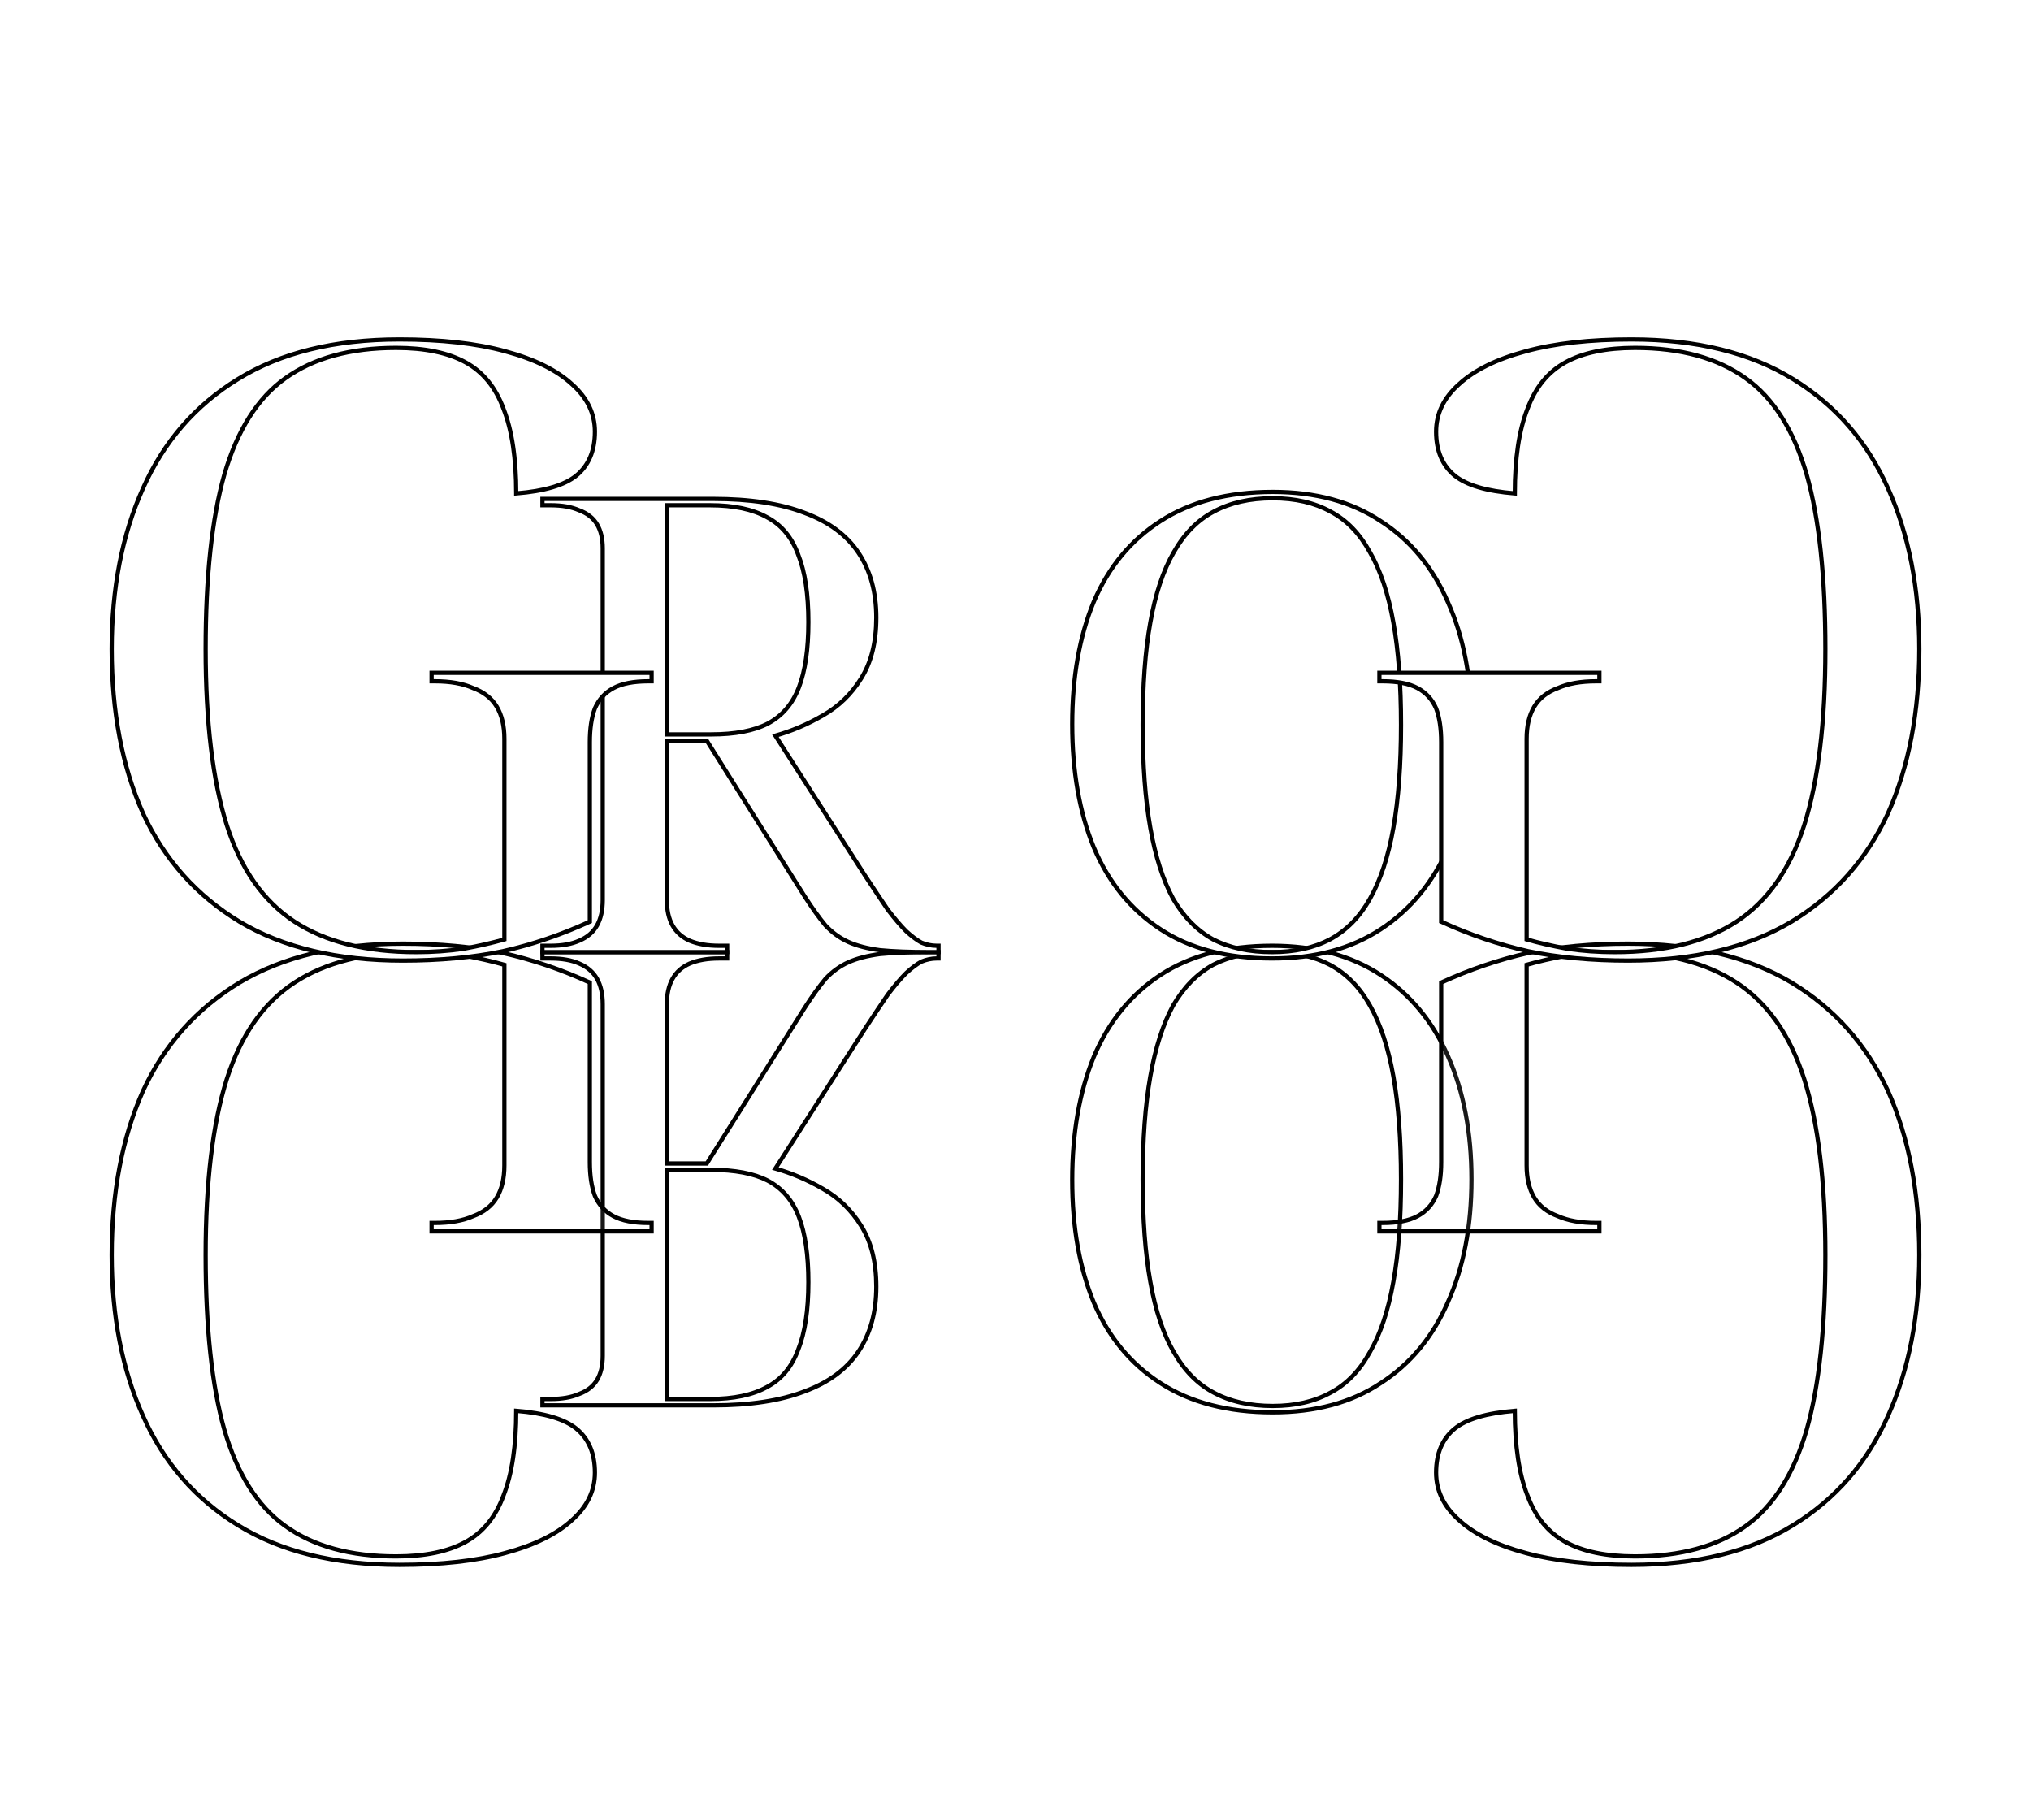 <svg width="192" height="172" viewBox="0 0 192 172" fill="none" xmlns="http://www.w3.org/2000/svg">
<g filter="url(#filter0_f_405_19)">
<g filter="url(#filter1_d_405_19)">
<path d="M51.28 86V86.6H52.06C53.14 86.6 54.04 86.76 54.76 87.08C55.52 87.4 56.08 87.88 56.44 88.52C56.8 89.16 56.98 89.96 56.98 90.92V124.16C56.98 125.08 56.8 125.84 56.44 126.44C56.08 127.04 55.52 127.48 54.76 127.76C54.04 128.08 53.14 128.24 52.06 128.24H51.28V128.84H67.42C70.9 128.84 73.78 128.4 76.06 127.52C78.34 126.68 80.04 125.42 81.16 123.74C82.28 122.06 82.84 120.02 82.84 117.62C82.84 115.3 82.36 113.38 81.4 111.86C80.48 110.38 79.28 109.22 77.8 108.38C76.36 107.54 74.86 106.9 73.3 106.46L81.76 93.26C82.6 91.98 83.32 90.9 83.92 90.02C84.56 89.18 85.14 88.5 85.66 87.98C86.18 87.5 86.66 87.14 87.1 86.9C87.58 86.7 88.06 86.6 88.54 86.6H88.72V86H87.88C86 86 84.44 86.06 83.2 86.18C82 86.34 81 86.6 80.2 86.96C79.4 87.32 78.68 87.84 78.04 88.52C77.44 89.24 76.78 90.16 76.06 91.28L66.82 105.98H63.04V90.92C63.04 89.96 63.22 89.16 63.58 88.52C63.94 87.88 64.48 87.4 65.2 87.08C65.96 86.76 66.88 86.6 67.96 86.6H68.74V86H51.28ZM67.24 106.58C69.48 106.58 71.26 106.92 72.58 107.6C73.94 108.32 74.92 109.46 75.52 111.02C76.12 112.58 76.42 114.64 76.42 117.2C76.42 119.84 76.1 121.96 75.46 123.56C74.86 125.2 73.88 126.38 72.52 127.1C71.16 127.86 69.36 128.24 67.12 128.24H63.04V106.58H67.24ZM120.263 85.4C116.023 85.4 112.503 86.32 109.703 88.16C106.903 90 104.803 92.58 103.403 95.9C102.043 99.22 101.363 103.1 101.363 107.54C101.363 111.98 102.043 115.84 103.403 119.12C104.803 122.4 106.903 124.94 109.703 126.74C112.543 128.58 116.083 129.5 120.323 129.5C124.363 129.5 127.763 128.58 130.523 126.74C133.323 124.94 135.443 122.38 136.883 119.06C138.363 115.78 139.103 111.92 139.103 107.48C139.103 103.04 138.363 99.16 136.883 95.84C135.443 92.56 133.323 90 130.523 88.16C127.723 86.32 124.303 85.4 120.263 85.4ZM120.263 86C122.383 86 124.203 86.4 125.723 87.2C127.283 88.04 128.543 89.32 129.503 91.04C130.503 92.8 131.243 95.04 131.723 97.76C132.203 100.48 132.443 103.72 132.443 107.48C132.443 111.24 132.203 114.46 131.723 117.14C131.243 119.86 130.503 122.08 129.503 123.8C128.543 125.56 127.303 126.84 125.783 127.64C124.263 128.48 122.443 128.9 120.323 128.9C118.163 128.9 116.303 128.48 114.743 127.64C113.223 126.84 111.963 125.56 110.963 123.8C109.963 122.08 109.223 119.86 108.743 117.14C108.263 114.46 108.023 111.24 108.023 107.48C108.023 103.72 108.263 100.48 108.743 97.76C109.223 95.04 109.943 92.8 110.903 91.04C111.903 89.32 113.163 88.04 114.683 87.2C116.243 86.4 118.103 86 120.263 86Z" fill="white" fill-opacity="0.1" shape-rendering="crispEdges"/>
<path d="M51.28 86H51.08V85.8H51.28V86ZM51.28 86.6V86.8H51.08V86.6H51.28ZM54.76 87.08L54.682 87.264L54.679 87.263L54.76 87.08ZM56.44 88.52L56.614 88.422L56.614 88.422L56.44 88.52ZM56.44 126.44L56.611 126.543L56.611 126.543L56.44 126.44ZM54.76 127.76L54.679 127.577L54.691 127.572L54.76 127.76ZM51.28 128.24H51.08V128.04H51.28V128.24ZM51.28 128.84V129.04H51.08V128.84H51.28ZM76.06 127.52L75.988 127.333L75.991 127.332L76.06 127.52ZM81.16 123.74L80.994 123.629L81.16 123.74ZM81.4 111.86L81.231 111.967L81.23 111.966L81.4 111.86ZM77.8 108.38L77.701 108.554L77.699 108.553L77.8 108.38ZM73.3 106.46L73.246 106.652L72.986 106.579L73.132 106.352L73.3 106.46ZM81.76 93.26L81.592 93.152L81.593 93.15L81.76 93.26ZM83.92 90.02L83.754 89.907L83.761 89.899L83.92 90.02ZM85.66 87.98L85.519 87.838L85.524 87.833L85.66 87.98ZM87.1 86.9L87.004 86.724L87.013 86.719L87.023 86.715L87.1 86.9ZM88.72 86.6H88.92V86.8H88.72V86.6ZM88.72 86V85.8H88.92V86H88.72ZM83.2 86.18L83.174 85.982L83.181 85.981L83.2 86.18ZM80.2 86.96L80.282 87.142L80.282 87.142L80.2 86.96ZM78.04 88.52L77.886 88.392L77.894 88.383L78.04 88.52ZM76.06 91.28L75.891 91.174L75.892 91.172L76.06 91.28ZM66.82 105.98L66.989 106.086L66.93 106.18H66.82V105.98ZM63.04 105.98V106.18H62.84V105.98H63.04ZM63.58 88.52L63.754 88.618L63.754 88.618L63.58 88.52ZM65.2 87.08L65.119 86.897L65.122 86.896L65.2 87.08ZM68.74 86.6H68.94V86.8H68.74V86.6ZM68.74 86V85.8H68.94V86H68.74ZM72.58 107.6L72.672 107.422L72.674 107.423L72.58 107.6ZM75.52 111.02L75.707 110.948L75.707 110.948L75.52 111.02ZM75.46 123.56L75.272 123.491L75.274 123.486L75.46 123.56ZM72.52 127.1L72.422 126.925L72.426 126.923L72.52 127.1ZM63.04 128.24V128.44H62.84V128.24H63.04ZM63.04 106.58H62.84V106.38H63.04V106.58ZM51.48 86V86.6H51.08V86H51.48ZM51.28 86.4H52.06V86.8H51.28V86.4ZM52.06 86.4C53.158 86.4 54.088 86.562 54.841 86.897L54.679 87.263C53.992 86.957 53.122 86.8 52.06 86.8V86.4ZM54.838 86.896C55.633 87.231 56.23 87.739 56.614 88.422L56.266 88.618C55.93 88.022 55.407 87.569 54.682 87.264L54.838 86.896ZM56.614 88.422C56.996 89.1 57.18 89.936 57.18 90.92H56.78C56.78 89.984 56.604 89.22 56.266 88.618L56.614 88.422ZM57.18 90.92V124.16H56.78V90.92H57.18ZM57.18 124.16C57.18 125.105 56.995 125.903 56.611 126.543L56.269 126.337C56.605 125.777 56.78 125.055 56.78 124.16H57.18ZM56.611 126.543C56.224 127.188 55.625 127.655 54.829 127.948L54.691 127.572C55.415 127.305 55.936 126.892 56.269 126.337L56.611 126.543ZM54.841 127.943C54.088 128.278 53.158 128.44 52.06 128.44V128.04C53.122 128.04 53.992 127.882 54.679 127.577L54.841 127.943ZM52.06 128.44H51.28V128.04H52.06V128.44ZM51.48 128.24V128.84H51.08V128.24H51.48ZM51.28 128.64H67.42V129.04H51.28V128.64ZM67.42 128.64C70.885 128.64 73.739 128.202 75.988 127.333L76.132 127.707C73.822 128.598 70.915 129.04 67.42 129.04V128.64ZM75.991 127.332C78.239 126.504 79.901 125.267 80.994 123.629L81.326 123.851C80.178 125.573 78.441 126.856 76.129 127.708L75.991 127.332ZM80.994 123.629C82.088 121.988 82.64 119.988 82.64 117.62H83.04C83.04 120.052 82.472 122.132 81.326 123.851L80.994 123.629ZM82.64 117.62C82.64 115.327 82.166 113.447 81.231 111.967L81.569 111.753C82.554 113.313 83.04 115.273 83.04 117.62H82.64ZM81.23 111.966C80.327 110.513 79.151 109.377 77.701 108.554L77.899 108.206C79.409 109.063 80.633 110.247 81.57 111.754L81.23 111.966ZM77.699 108.553C76.273 107.721 74.789 107.088 73.246 106.652L73.354 106.268C74.931 106.712 76.447 107.359 77.901 108.207L77.699 108.553ZM73.132 106.352L81.592 93.152L81.928 93.368L73.468 106.568L73.132 106.352ZM81.593 93.15C82.433 91.87 83.154 90.789 83.755 89.907L84.085 90.133C83.486 91.011 82.767 92.09 81.927 93.37L81.593 93.15ZM83.761 89.899C84.404 89.055 84.99 88.367 85.519 87.839L85.801 88.121C85.29 88.633 84.716 89.305 84.079 90.141L83.761 89.899ZM85.524 87.833C86.052 87.346 86.545 86.975 87.004 86.724L87.196 87.076C86.775 87.305 86.308 87.654 85.796 88.127L85.524 87.833ZM87.023 86.715C87.525 86.506 88.031 86.4 88.54 86.4V86.8C88.088 86.8 87.635 86.894 87.177 87.085L87.023 86.715ZM88.54 86.4H88.72V86.8H88.54V86.4ZM88.52 86.6V86H88.92V86.6H88.52ZM88.72 86.2H87.88V85.8H88.72V86.2ZM87.88 86.2C86.004 86.2 84.451 86.26 83.219 86.379L83.181 85.981C84.43 85.86 85.996 85.8 87.88 85.8V86.2ZM83.226 86.378C82.039 86.537 81.059 86.793 80.282 87.142L80.118 86.778C80.941 86.407 81.961 86.143 83.174 85.982L83.226 86.378ZM80.282 87.142C79.507 87.491 78.809 87.995 78.186 88.657L77.894 88.383C78.551 87.685 79.293 87.149 80.118 86.778L80.282 87.142ZM78.194 88.648C77.601 89.36 76.945 90.272 76.228 91.388L75.892 91.172C76.615 90.047 77.279 89.12 77.886 88.392L78.194 88.648ZM76.229 91.386L66.989 106.086L66.651 105.874L75.891 91.174L76.229 91.386ZM66.82 106.18H63.04V105.78H66.82V106.18ZM62.84 105.98V90.92H63.24V105.98H62.84ZM62.84 90.92C62.84 89.936 63.024 89.1 63.406 88.422L63.754 88.618C63.416 89.22 63.24 89.984 63.24 90.92H62.84ZM63.406 88.422C63.788 87.742 64.362 87.233 65.119 86.897L65.281 87.263C64.597 87.567 64.092 88.018 63.754 88.618L63.406 88.422ZM65.122 86.896C65.913 86.563 66.861 86.4 67.96 86.4V86.8C66.899 86.8 66.007 86.957 65.278 87.264L65.122 86.896ZM67.96 86.4H68.74V86.8H67.96V86.4ZM68.54 86.6V86H68.94V86.6H68.54ZM68.74 86.2H51.28V85.8H68.74V86.2ZM67.24 106.38C69.497 106.38 71.312 106.722 72.672 107.422L72.488 107.778C71.207 107.118 69.463 106.78 67.24 106.78V106.38ZM72.674 107.423C74.08 108.168 75.091 109.347 75.707 110.948L75.333 111.092C74.749 109.573 73.8 108.472 72.486 107.777L72.674 107.423ZM75.707 110.948C76.319 112.54 76.62 114.627 76.62 117.2H76.22C76.22 114.653 75.921 112.62 75.333 111.092L75.707 110.948ZM76.62 117.2C76.62 119.853 76.299 122.002 75.646 123.634L75.274 123.486C75.901 121.918 76.22 119.827 76.22 117.2H76.62ZM75.648 123.629C75.033 125.308 74.023 126.53 72.614 127.277L72.426 126.923C73.737 126.23 74.687 125.092 75.272 123.491L75.648 123.629ZM72.618 127.275C71.218 128.057 69.38 128.44 67.12 128.44V128.04C69.34 128.04 71.103 127.663 72.422 126.925L72.618 127.275ZM67.12 128.44H63.04V128.04H67.12V128.44ZM62.84 128.24V106.58H63.24V128.24H62.84ZM63.04 106.38H67.24V106.78H63.04V106.38ZM109.703 88.16L109.813 88.327L109.813 88.327L109.703 88.16ZM103.403 95.9L103.218 95.824L103.219 95.822L103.403 95.9ZM103.403 119.12L103.219 119.199L103.218 119.197L103.403 119.12ZM109.703 126.74L109.811 126.572L109.812 126.572L109.703 126.74ZM130.523 126.74L130.412 126.574L130.415 126.572L130.523 126.74ZM136.883 119.06L136.7 118.98L136.701 118.978L136.883 119.06ZM136.883 95.84L136.7 95.921L136.7 95.92L136.883 95.84ZM130.523 88.16L130.633 87.993L130.633 87.993L130.523 88.16ZM125.723 87.2L125.816 87.023L125.818 87.024L125.723 87.2ZM129.503 91.04L129.329 91.139L129.328 91.138L129.503 91.04ZM131.723 97.76L131.92 97.725L131.92 97.725L131.723 97.76ZM131.723 117.14L131.526 117.105L131.526 117.105L131.723 117.14ZM129.503 123.8L129.327 123.704L129.33 123.699L129.503 123.8ZM125.783 127.64L125.686 127.465L125.69 127.463L125.783 127.64ZM114.743 127.64L114.836 127.463L114.838 127.464L114.743 127.64ZM110.963 123.8L111.136 123.699L111.137 123.701L110.963 123.8ZM108.743 117.14L108.94 117.105L108.94 117.105L108.743 117.14ZM108.743 97.76L108.546 97.725L108.546 97.725L108.743 97.76ZM110.903 91.04L110.727 90.944L110.73 90.939L110.903 91.04ZM114.683 87.2L114.586 87.025L114.592 87.022L114.683 87.2ZM120.263 85.6C116.052 85.6 112.573 86.514 109.813 88.327L109.593 87.993C112.434 86.126 115.994 85.2 120.263 85.2V85.6ZM109.813 88.327C107.049 90.144 104.973 92.691 103.587 95.978L103.219 95.822C104.633 92.469 106.758 89.856 109.593 87.993L109.813 88.327ZM103.588 95.976C102.24 99.267 101.563 103.12 101.563 107.54H101.163C101.163 103.08 101.846 99.173 103.218 95.824L103.588 95.976ZM101.563 107.54C101.563 111.96 102.24 115.793 103.588 119.043L103.218 119.197C101.846 115.887 101.163 112 101.163 107.54H101.563ZM103.587 119.041C104.973 122.287 107.047 124.795 109.811 126.572L109.595 126.908C106.759 125.085 104.634 122.513 103.219 119.199L103.587 119.041ZM109.812 126.572C112.612 128.386 116.112 129.3 120.323 129.3V129.7C116.054 129.7 112.474 128.774 109.594 126.908L109.812 126.572ZM120.323 129.3C124.332 129.3 127.692 128.387 130.412 126.574L130.634 126.906C127.835 128.773 124.394 129.7 120.323 129.7V129.3ZM130.415 126.572C133.179 124.795 135.274 122.267 136.7 118.98L137.067 119.14C135.612 122.493 133.468 125.085 130.631 126.908L130.415 126.572ZM136.701 118.978C138.167 115.729 138.903 111.898 138.903 107.48H139.303C139.303 111.942 138.559 115.831 137.065 119.142L136.701 118.978ZM138.903 107.48C138.903 103.062 138.167 99.211 136.7 95.921L137.066 95.759C138.559 99.109 139.303 103.018 139.303 107.48H138.903ZM136.7 95.92C135.274 92.673 133.179 90.144 130.413 88.327L130.633 87.993C133.468 89.856 135.612 92.447 137.066 95.76L136.7 95.92ZM130.413 88.327C127.652 86.513 124.272 85.6 120.263 85.6V85.2C124.334 85.2 127.794 86.127 130.633 87.993L130.413 88.327ZM120.263 85.8C122.408 85.8 124.262 86.205 125.816 87.023L125.63 87.377C124.145 86.595 122.358 86.2 120.263 86.2V85.8ZM125.818 87.024C127.415 87.884 128.701 89.193 129.678 90.942L129.328 91.138C128.385 89.447 127.151 88.196 125.628 87.376L125.818 87.024ZM129.677 90.941C130.692 92.727 131.437 94.99 131.92 97.725L131.526 97.795C131.049 95.09 130.315 92.873 129.329 91.139L129.677 90.941ZM131.92 97.725C132.403 100.46 132.643 103.712 132.643 107.48H132.243C132.243 103.728 132.004 100.5 131.526 97.795L131.92 97.725ZM132.643 107.48C132.643 111.248 132.403 114.48 131.92 117.175L131.526 117.105C132.004 114.44 132.243 111.232 132.243 107.48H132.643ZM131.92 117.175C131.437 119.91 130.691 122.154 129.676 123.901L129.33 123.699C130.315 122.006 131.049 119.81 131.526 117.105L131.92 117.175ZM129.679 123.896C128.703 125.684 127.437 126.996 125.876 127.817L125.69 127.463C127.17 126.684 128.383 125.436 129.328 123.704L129.679 123.896ZM125.88 127.815C124.324 128.675 122.47 129.1 120.323 129.1V128.7C122.417 128.7 124.202 128.285 125.686 127.465L125.88 127.815ZM120.323 129.1C118.137 129.1 116.243 128.675 114.648 127.816L114.838 127.464C116.363 128.285 118.189 128.7 120.323 128.7V129.1ZM114.65 127.817C113.09 126.996 111.805 125.686 110.789 123.899L111.137 123.701C112.122 125.434 113.356 126.684 114.836 127.463L114.65 127.817ZM110.79 123.901C109.775 122.154 109.029 119.91 108.546 117.175L108.94 117.105C109.417 119.81 110.151 122.006 111.136 123.699L110.79 123.901ZM108.546 117.175C108.064 114.48 107.823 111.248 107.823 107.48H108.223C108.223 111.232 108.463 114.44 108.94 117.105L108.546 117.175ZM107.823 107.48C107.823 103.712 108.064 100.46 108.546 97.725L108.94 97.795C108.463 100.5 108.223 103.728 108.223 107.48H107.823ZM108.546 97.725C109.029 94.991 109.754 92.729 110.728 90.944L111.079 91.136C110.132 92.871 109.418 95.089 108.94 97.795L108.546 97.725ZM110.73 90.939C111.746 89.193 113.03 87.885 114.586 87.025L114.78 87.375C113.296 88.195 112.061 89.447 111.076 91.141L110.73 90.939ZM114.592 87.022C116.186 86.205 118.079 85.8 120.263 85.8V86.2C118.128 86.2 116.3 86.595 114.774 87.378L114.592 87.022Z" fill="black"/>
</g>
<g filter="url(#filter2_d_405_19)">
<path d="M38.08 85.2C31.893 85.2 26.747 86.427 22.64 88.88C18.587 91.333 15.547 94.747 13.52 99.12C11.547 103.547 10.56 108.72 10.56 114.64C10.56 120.4 11.547 125.467 13.52 129.84C15.493 134.267 18.48 137.707 22.48 140.16C26.533 142.667 31.627 143.92 37.76 143.92C41.707 143.92 45.04 143.547 47.76 142.8C50.533 142.053 52.64 141.013 54.08 139.68C55.52 138.4 56.24 136.907 56.24 135.2C56.24 133.387 55.653 132 54.48 131.04C53.36 130.133 51.467 129.573 48.8 129.36C48.8 132.667 48.4 135.333 47.6 137.36C46.853 139.387 45.653 140.853 44 141.76C42.347 142.667 40.16 143.12 37.44 143.12C33.12 143.12 29.627 142.16 26.96 140.24C24.347 138.373 22.427 135.333 21.2 131.12C20.027 126.96 19.44 121.467 19.44 114.64C19.44 107.76 20.107 102.213 21.44 98C22.773 93.84 24.907 90.8 27.84 88.88C30.773 86.96 34.613 86 39.36 86C40.907 86 42.4 86.107 43.84 86.32C45.28 86.587 46.56 86.88 47.68 87.2V106.16C47.68 107.387 47.44 108.4 46.96 109.2C46.48 110 45.733 110.587 44.72 110.96C43.76 111.387 42.56 111.6 41.12 111.6H40.8V112.4H61.6V111.6H61.28C59.893 111.6 58.8 111.387 58 110.96C57.2 110.533 56.613 109.893 56.24 109.04C55.92 108.187 55.76 107.12 55.76 105.84V88.88C53.093 87.653 50.347 86.72 47.52 86.08C44.693 85.493 41.547 85.2 38.08 85.2Z" fill="white" fill-opacity="0.1" shape-rendering="crispEdges"/>
<path d="M22.64 88.88L22.536 88.709L22.537 88.708L22.64 88.88ZM13.52 99.12L13.337 99.039L13.338 99.036L13.52 99.12ZM13.52 129.84L13.702 129.758L13.703 129.759L13.52 129.84ZM22.48 140.16L22.585 139.99L22.585 139.99L22.48 140.16ZM47.76 142.8L47.707 142.607L47.708 142.607L47.76 142.8ZM54.08 139.68L53.944 139.533L53.947 139.531L54.08 139.68ZM54.48 131.04L54.606 130.885L54.607 130.885L54.48 131.04ZM48.8 129.36H48.6V129.143L48.816 129.161L48.8 129.36ZM47.6 137.36L47.412 137.291L47.414 137.287L47.6 137.36ZM44 141.76L43.904 141.585L43.904 141.585L44 141.76ZM26.96 140.24L27.076 140.077L27.077 140.078L26.96 140.24ZM21.2 131.12L21.008 131.176L21.008 131.174L21.2 131.12ZM21.44 98L21.249 97.94L21.25 97.939L21.44 98ZM27.84 88.88L27.73 88.713L27.73 88.713L27.84 88.88ZM43.84 86.32L43.869 86.122L43.876 86.123L43.84 86.32ZM47.68 87.2L47.735 87.008L47.88 87.049V87.2H47.68ZM46.96 109.2L47.132 109.303L47.132 109.303L46.96 109.2ZM44.72 110.96L44.639 110.777L44.651 110.772L44.72 110.96ZM40.8 111.6H40.6V111.4H40.8V111.6ZM40.8 112.4V112.6H40.6V112.4H40.8ZM61.6 112.4H61.8V112.6H61.6V112.4ZM61.6 111.6V111.4H61.8V111.6H61.6ZM58 110.96L58.094 110.784L58.094 110.784L58 110.96ZM56.24 109.04L56.056 109.12L56.053 109.11L56.24 109.04ZM55.76 88.88L55.844 88.698L55.96 88.752V88.88H55.76ZM47.52 86.08L47.561 85.884L47.564 85.885L47.52 86.08ZM38.08 85.4C31.919 85.4 26.81 86.622 22.743 89.052L22.537 88.708C26.683 86.232 31.868 85 38.08 85V85.4ZM22.744 89.051C18.725 91.484 15.712 94.866 13.701 99.204L13.338 99.036C15.382 94.627 18.448 91.183 22.536 88.709L22.744 89.051ZM13.703 99.201C11.743 103.597 10.76 108.742 10.76 114.64H10.36C10.36 108.698 11.35 103.496 13.337 99.039L13.703 99.201ZM10.76 114.64C10.76 120.377 11.743 125.415 13.702 129.758L13.338 129.922C11.351 125.518 10.36 120.423 10.36 114.64H10.76ZM13.703 129.759C15.66 134.15 18.62 137.558 22.585 139.99L22.375 140.33C18.34 137.855 15.326 134.384 13.337 129.921L13.703 129.759ZM22.585 139.99C26.599 142.472 31.653 143.72 37.76 143.72V144.12C31.6 144.12 26.468 142.861 22.375 140.33L22.585 139.99ZM37.76 143.72C41.695 143.72 45.01 143.348 47.707 142.607L47.813 142.993C45.07 143.746 41.718 144.12 37.76 144.12V143.72ZM47.708 142.607C50.464 141.865 52.536 140.837 53.944 139.533L54.216 139.827C52.744 141.19 50.603 142.242 47.812 142.993L47.708 142.607ZM53.947 139.531C55.35 138.283 56.04 136.842 56.04 135.2H56.44C56.44 136.972 55.69 138.517 54.213 139.829L53.947 139.531ZM56.04 135.2C56.04 133.434 55.471 132.109 54.353 131.195L54.607 130.885C55.836 131.891 56.44 133.34 56.44 135.2H56.04ZM54.354 131.195C53.283 130.328 51.44 129.772 48.784 129.559L48.816 129.161C51.493 129.375 53.437 129.939 54.606 130.885L54.354 131.195ZM49 129.36C49 132.68 48.599 135.375 47.786 137.433L47.414 137.287C48.201 135.292 48.6 132.653 48.6 129.36H49ZM47.788 137.429C47.027 139.494 45.798 141.002 44.096 141.935L43.904 141.585C45.509 140.705 46.68 139.279 47.412 137.291L47.788 137.429ZM44.096 141.935C42.403 142.864 40.18 143.32 37.44 143.32V142.92C40.14 142.92 42.29 142.47 43.904 141.585L44.096 141.935ZM37.44 143.32C33.091 143.32 29.553 142.354 26.843 140.402L27.077 140.078C29.7 141.967 33.149 142.92 37.44 142.92V143.32ZM26.844 140.403C24.183 138.502 22.243 135.417 21.008 131.176L21.392 131.064C22.611 135.25 24.511 138.245 27.076 140.077L26.844 140.403ZM21.008 131.174C19.827 126.989 19.24 121.476 19.24 114.64H19.64C19.64 121.458 20.226 126.931 21.392 131.066L21.008 131.174ZM19.24 114.64C19.24 107.75 19.907 102.18 21.249 97.94L21.631 98.06C20.306 102.246 19.64 107.77 19.64 114.64H19.24ZM21.25 97.939C22.593 93.746 24.75 90.663 27.73 88.713L27.95 89.047C25.063 90.937 22.953 93.934 21.631 98.061L21.25 97.939ZM27.73 88.713C30.706 86.765 34.588 85.8 39.36 85.8V86.2C34.639 86.2 30.841 87.155 27.95 89.047L27.73 88.713ZM39.36 85.8C40.916 85.8 42.419 85.907 43.869 86.122L43.811 86.518C42.381 86.306 40.898 86.2 39.36 86.2V85.8ZM43.876 86.123C45.321 86.391 46.608 86.686 47.735 87.008L47.625 87.392C46.513 87.074 45.239 86.782 43.804 86.517L43.876 86.123ZM47.88 87.2V106.16H47.48V87.2H47.88ZM47.88 106.16C47.88 107.412 47.635 108.463 47.132 109.303L46.788 109.097C47.245 108.337 47.48 107.362 47.48 106.16H47.88ZM47.132 109.303C46.624 110.148 45.838 110.761 44.789 111.148L44.651 110.772C45.629 110.412 46.336 109.852 46.788 109.097L47.132 109.303ZM44.801 111.143C43.808 111.584 42.578 111.8 41.12 111.8V111.4C42.542 111.4 43.712 111.189 44.639 110.777L44.801 111.143ZM41.12 111.8H40.8V111.4H41.12V111.8ZM41 111.6V112.4H40.6V111.6H41ZM40.8 112.2H61.6V112.6H40.8V112.2ZM61.4 112.4V111.6H61.8V112.4H61.4ZM61.6 111.8H61.28V111.4H61.6V111.8ZM61.28 111.8C59.876 111.8 58.746 111.585 57.906 111.136L58.094 110.784C58.854 111.189 59.91 111.4 61.28 111.4V111.8ZM57.906 111.136C57.065 110.688 56.448 110.013 56.057 109.12L56.423 108.96C56.779 109.773 57.335 110.379 58.094 110.784L57.906 111.136ZM56.053 109.11C55.722 108.227 55.56 107.135 55.56 105.84H55.96C55.96 107.105 56.118 108.146 56.427 108.97L56.053 109.11ZM55.56 105.84V88.88H55.96V105.84H55.56ZM55.676 89.062C53.022 87.841 50.289 86.912 47.476 86.275L47.564 85.885C50.405 86.528 53.164 87.466 55.844 88.698L55.676 89.062ZM47.479 86.276C44.668 85.692 41.536 85.4 38.08 85.4V85C41.558 85 44.718 85.294 47.561 85.884L47.479 86.276Z" fill="black"/>
</g>
<g filter="url(#filter3_d_405_19)">
<path d="M153.92 85.2C160.107 85.2 165.253 86.427 169.36 88.88C173.413 91.333 176.453 94.747 178.48 99.12C180.453 103.547 181.44 108.72 181.44 114.64C181.44 120.4 180.453 125.467 178.48 129.84C176.507 134.267 173.52 137.707 169.52 140.16C165.467 142.667 160.373 143.92 154.24 143.92C150.293 143.92 146.96 143.547 144.24 142.8C141.467 142.053 139.36 141.013 137.92 139.68C136.48 138.4 135.76 136.907 135.76 135.2C135.76 133.387 136.347 132 137.52 131.04C138.64 130.133 140.533 129.573 143.2 129.36C143.2 132.667 143.6 135.333 144.4 137.36C145.147 139.387 146.347 140.853 148 141.76C149.653 142.667 151.84 143.12 154.56 143.12C158.88 143.12 162.373 142.16 165.04 140.24C167.653 138.373 169.573 135.333 170.8 131.12C171.973 126.96 172.56 121.467 172.56 114.64C172.56 107.76 171.893 102.213 170.56 98C169.227 93.84 167.093 90.8 164.16 88.88C161.227 86.96 157.387 86 152.64 86C151.093 86 149.6 86.107 148.16 86.32C146.72 86.587 145.44 86.88 144.32 87.2V106.16C144.32 107.387 144.56 108.4 145.04 109.2C145.52 110 146.267 110.587 147.28 110.96C148.24 111.387 149.44 111.6 150.88 111.6H151.2V112.4H130.4V111.6H130.72C132.107 111.6 133.2 111.387 134 110.96C134.8 110.533 135.387 109.893 135.76 109.04C136.08 108.187 136.24 107.12 136.24 105.84V88.88C138.907 87.653 141.653 86.72 144.48 86.08C147.307 85.493 150.453 85.2 153.92 85.2Z" fill="white" fill-opacity="0.1" shape-rendering="crispEdges"/>
<path d="M169.36 88.88L169.464 88.709L169.463 88.708L169.36 88.88ZM178.48 99.12L178.663 99.039L178.661 99.036L178.48 99.12ZM178.48 129.84L178.298 129.758L178.297 129.759L178.48 129.84ZM169.52 140.16L169.415 139.99L169.415 139.99L169.52 140.16ZM144.24 142.8L144.293 142.607L144.292 142.607L144.24 142.8ZM137.92 139.68L138.056 139.533L138.053 139.531L137.92 139.68ZM137.52 131.04L137.394 130.885L137.393 130.885L137.52 131.04ZM143.2 129.36H143.4V129.143L143.184 129.161L143.2 129.36ZM144.4 137.36L144.588 137.291L144.586 137.287L144.4 137.36ZM148 141.76L148.096 141.585L148.096 141.585L148 141.76ZM165.04 140.24L164.924 140.077L164.923 140.078L165.04 140.24ZM170.8 131.12L170.992 131.176L170.992 131.174L170.8 131.12ZM170.56 98L170.751 97.94L170.75 97.939L170.56 98ZM164.16 88.88L164.27 88.713L164.27 88.713L164.16 88.88ZM148.16 86.32L148.131 86.122L148.124 86.123L148.16 86.32ZM144.32 87.2L144.265 87.008L144.12 87.049V87.2H144.32ZM145.04 109.2L144.868 109.303L144.868 109.303L145.04 109.2ZM147.28 110.96L147.361 110.777L147.349 110.772L147.28 110.96ZM151.2 111.6H151.4V111.4H151.2V111.6ZM151.2 112.4V112.6H151.4V112.4H151.2ZM130.4 112.4H130.2V112.6H130.4V112.4ZM130.4 111.6V111.4H130.2V111.6H130.4ZM134 110.96L133.906 110.784L133.906 110.784L134 110.96ZM135.76 109.04L135.943 109.12L135.947 109.11L135.76 109.04ZM136.24 88.88L136.156 88.698L136.04 88.752V88.88H136.24ZM144.48 86.08L144.439 85.884L144.436 85.885L144.48 86.08ZM153.92 85.4C160.081 85.4 165.19 86.622 169.257 89.052L169.463 88.708C165.317 86.232 160.132 85 153.92 85V85.4ZM169.256 89.051C173.275 91.484 176.288 94.866 178.299 99.204L178.661 99.036C176.618 94.627 173.552 91.183 169.464 88.709L169.256 89.051ZM178.297 99.201C180.257 103.597 181.24 108.742 181.24 114.64H181.64C181.64 108.698 180.65 103.496 178.663 99.039L178.297 99.201ZM181.24 114.64C181.24 120.377 180.257 125.415 178.298 129.758L178.662 129.922C180.649 125.518 181.64 120.423 181.64 114.64H181.24ZM178.297 129.759C176.34 134.15 173.38 137.558 169.415 139.99L169.625 140.33C173.66 137.855 176.673 134.384 178.663 129.921L178.297 129.759ZM169.415 139.99C165.401 142.472 160.347 143.72 154.24 143.72V144.12C160.4 144.12 165.532 142.861 169.625 140.33L169.415 139.99ZM154.24 143.72C150.305 143.72 146.99 143.348 144.293 142.607L144.187 142.993C146.93 143.746 150.282 144.12 154.24 144.12V143.72ZM144.292 142.607C141.537 141.865 139.464 140.837 138.056 139.533L137.784 139.827C139.256 141.19 141.397 142.242 144.188 142.993L144.292 142.607ZM138.053 139.531C136.649 138.283 135.96 136.842 135.96 135.2H135.56C135.56 136.972 136.311 138.517 137.787 139.829L138.053 139.531ZM135.96 135.2C135.96 133.434 136.529 132.109 137.647 131.195L137.393 130.885C136.164 131.891 135.56 133.34 135.56 135.2H135.96ZM137.646 131.195C138.717 130.328 140.56 129.772 143.216 129.559L143.184 129.161C140.507 129.375 138.563 129.939 137.394 130.885L137.646 131.195ZM143 129.36C143 132.68 143.401 135.375 144.214 137.433L144.586 137.287C143.799 135.292 143.4 132.653 143.4 129.36H143ZM144.212 137.429C144.973 139.494 146.202 141.002 147.904 141.935L148.096 141.585C146.491 140.705 145.32 139.279 144.588 137.291L144.212 137.429ZM147.904 141.935C149.597 142.864 151.82 143.32 154.56 143.32V142.92C151.86 142.92 149.71 142.47 148.096 141.585L147.904 141.935ZM154.56 143.32C158.909 143.32 162.447 142.354 165.157 140.402L164.923 140.078C162.3 141.967 158.851 142.92 154.56 142.92V143.32ZM165.156 140.403C167.817 138.502 169.757 135.417 170.992 131.176L170.608 131.064C169.389 135.25 167.489 138.245 164.924 140.077L165.156 140.403ZM170.992 131.174C172.173 126.989 172.76 121.476 172.76 114.64H172.36C172.36 121.458 171.774 126.931 170.608 131.066L170.992 131.174ZM172.76 114.64C172.76 107.75 172.093 102.18 170.751 97.94L170.369 98.06C171.694 102.246 172.36 107.77 172.36 114.64H172.76ZM170.75 97.939C169.407 93.746 167.25 90.663 164.27 88.713L164.05 89.047C166.937 90.937 169.047 93.934 170.37 98.061L170.75 97.939ZM164.27 88.713C161.294 86.765 157.412 85.8 152.64 85.8V86.2C157.361 86.2 161.159 87.155 164.05 89.047L164.27 88.713ZM152.64 85.8C151.084 85.8 149.581 85.907 148.131 86.122L148.189 86.518C149.619 86.306 151.103 86.2 152.64 86.2V85.8ZM148.124 86.123C146.679 86.391 145.392 86.686 144.265 87.008L144.375 87.392C145.488 87.074 146.761 86.782 148.196 86.517L148.124 86.123ZM144.12 87.2V106.16H144.52V87.2H144.12ZM144.12 106.16C144.12 107.412 144.365 108.463 144.868 109.303L145.211 109.097C144.755 108.337 144.52 107.362 144.52 106.16H144.12ZM144.868 109.303C145.376 110.148 146.162 110.761 147.211 111.148L147.349 110.772C146.372 110.412 145.664 109.852 145.211 109.097L144.868 109.303ZM147.199 111.143C148.192 111.584 149.422 111.8 150.88 111.8V111.4C149.458 111.4 148.288 111.189 147.361 110.777L147.199 111.143ZM150.88 111.8H151.2V111.4H150.88V111.8ZM151 111.6V112.4H151.4V111.6H151ZM151.2 112.2H130.4V112.6H151.2V112.2ZM130.6 112.4V111.6H130.2V112.4H130.6ZM130.4 111.8H130.72V111.4H130.4V111.8ZM130.72 111.8C132.124 111.8 133.254 111.585 134.094 111.136L133.906 110.784C133.146 111.189 132.09 111.4 130.72 111.4V111.8ZM134.094 111.136C134.935 110.688 135.552 110.013 135.943 109.12L135.577 108.96C135.221 109.773 134.665 110.379 133.906 110.784L134.094 111.136ZM135.947 109.11C136.278 108.227 136.44 107.135 136.44 105.84H136.04C136.04 107.105 135.882 108.146 135.573 108.97L135.947 109.11ZM136.44 105.84V88.88H136.04V105.84H136.44ZM136.324 89.062C138.978 87.841 141.711 86.912 144.524 86.275L144.436 85.885C141.595 86.528 138.836 87.466 136.156 88.698L136.324 89.062ZM144.521 86.276C147.332 85.692 150.464 85.4 153.92 85.4V85C150.442 85 147.282 85.294 144.439 85.884L144.521 86.276Z" fill="black"/>
</g>
</g>
<g filter="url(#filter4_d_405_19)">
<path d="M51.28 86V85.4H52.06C53.14 85.4 54.04 85.24 54.76 84.92C55.52 84.6 56.08 84.12 56.44 83.48C56.8 82.84 56.98 82.04 56.98 81.08V47.84C56.98 46.92 56.8 46.16 56.44 45.56C56.08 44.96 55.52 44.52 54.76 44.24C54.04 43.92 53.14 43.76 52.06 43.76H51.28V43.16H67.42C70.9 43.16 73.78 43.6 76.06 44.48C78.34 45.32 80.04 46.58 81.16 48.26C82.28 49.94 82.84 51.98 82.84 54.38C82.84 56.7 82.36 58.62 81.4 60.14C80.48 61.62 79.28 62.78 77.8 63.62C76.36 64.46 74.86 65.1 73.3 65.54L81.76 78.74C82.6 80.02 83.32 81.1 83.92 81.98C84.56 82.82 85.14 83.5 85.66 84.02C86.18 84.5 86.66 84.86 87.1 85.1C87.58 85.3 88.06 85.4 88.54 85.4H88.72V86H87.88C86 86 84.44 85.94 83.2 85.82C82 85.66 81 85.4 80.2 85.04C79.4 84.68 78.68 84.16 78.04 83.48C77.44 82.76 76.78 81.84 76.06 80.72L66.82 66.02H63.04V81.08C63.04 82.04 63.22 82.84 63.58 83.48C63.94 84.12 64.48 84.6 65.2 84.92C65.96 85.24 66.88 85.4 67.96 85.4H68.74V86H51.28ZM67.24 65.42C69.48 65.42 71.26 65.08 72.58 64.4C73.94 63.68 74.92 62.54 75.52 60.98C76.12 59.42 76.42 57.36 76.42 54.8C76.42 52.16 76.1 50.04 75.46 48.44C74.86 46.8 73.88 45.62 72.52 44.9C71.16 44.14 69.36 43.76 67.12 43.76H63.04V65.42H67.24ZM120.263 86.6C116.023 86.6 112.503 85.68 109.703 83.84C106.903 82 104.803 79.42 103.403 76.1C102.043 72.78 101.363 68.9 101.363 64.46C101.363 60.02 102.043 56.16 103.403 52.88C104.803 49.6 106.903 47.06 109.703 45.26C112.543 43.42 116.083 42.5 120.323 42.5C124.363 42.5 127.763 43.42 130.523 45.26C133.323 47.06 135.443 49.62 136.883 52.94C138.363 56.22 139.103 60.08 139.103 64.52C139.103 68.96 138.363 72.84 136.883 76.16C135.443 79.44 133.323 82 130.523 83.84C127.723 85.68 124.303 86.6 120.263 86.6ZM120.263 86C122.383 86 124.203 85.6 125.723 84.8C127.283 83.96 128.543 82.68 129.503 80.96C130.503 79.2 131.243 76.96 131.723 74.24C132.203 71.52 132.443 68.28 132.443 64.52C132.443 60.76 132.203 57.54 131.723 54.86C131.243 52.14 130.503 49.92 129.503 48.2C128.543 46.44 127.303 45.16 125.783 44.36C124.263 43.52 122.443 43.1 120.323 43.1C118.163 43.1 116.303 43.52 114.743 44.36C113.223 45.16 111.963 46.44 110.963 48.2C109.963 49.92 109.223 52.14 108.743 54.86C108.263 57.54 108.023 60.76 108.023 64.52C108.023 68.28 108.263 71.52 108.743 74.24C109.223 76.96 109.943 79.2 110.903 80.96C111.903 82.68 113.163 83.96 114.683 84.8C116.243 85.6 118.103 86 120.263 86Z" fill="white"/>
<path d="M51.28 86H51.08V86.2H51.28V86ZM51.28 85.4V85.2H51.08V85.4H51.28ZM54.76 84.92L54.682 84.736L54.679 84.737L54.76 84.92ZM56.44 83.48L56.614 83.578L56.614 83.578L56.44 83.48ZM56.44 45.56L56.611 45.457L56.611 45.457L56.44 45.56ZM54.76 44.24L54.679 44.423L54.691 44.428L54.76 44.24ZM51.28 43.76H51.08V43.96H51.28V43.76ZM51.28 43.16V42.96H51.08V43.16H51.28ZM76.06 44.48L75.988 44.667L75.991 44.668L76.06 44.48ZM81.16 48.26L80.994 48.371L81.16 48.26ZM81.4 60.14L81.231 60.033L81.23 60.034L81.4 60.14ZM77.8 63.62L77.701 63.446L77.699 63.447L77.8 63.62ZM73.3 65.54L73.246 65.347L72.986 65.421L73.132 65.648L73.3 65.54ZM81.76 78.74L81.592 78.848L81.593 78.85L81.76 78.74ZM83.92 81.98L83.754 82.093L83.761 82.101L83.92 81.98ZM85.66 84.02L85.519 84.162L85.524 84.167L85.66 84.02ZM87.1 85.1L87.004 85.276L87.013 85.281L87.023 85.285L87.1 85.1ZM88.72 85.4H88.92V85.2H88.72V85.4ZM88.72 86V86.2H88.92V86H88.72ZM83.2 85.82L83.174 86.018L83.181 86.019L83.2 85.82ZM80.2 85.04L80.282 84.858L80.282 84.858L80.2 85.04ZM78.04 83.48L77.886 83.608L77.894 83.617L78.04 83.48ZM76.06 80.72L75.891 80.826L75.892 80.828L76.06 80.72ZM66.82 66.02L66.989 65.914L66.93 65.82H66.82V66.02ZM63.04 66.02V65.82H62.84V66.02H63.04ZM63.58 83.48L63.754 83.382L63.754 83.382L63.58 83.48ZM65.2 84.92L65.119 85.103L65.122 85.104L65.2 84.92ZM68.74 85.4H68.94V85.2H68.74V85.4ZM68.74 86V86.2H68.94V86H68.74ZM72.58 64.4L72.672 64.578L72.674 64.577L72.58 64.4ZM75.52 60.98L75.707 61.052L75.707 61.052L75.52 60.98ZM75.46 48.44L75.272 48.509L75.274 48.514L75.46 48.44ZM72.52 44.9L72.422 45.075L72.426 45.077L72.52 44.9ZM63.04 43.76V43.56H62.84V43.76H63.04ZM63.04 65.42H62.84V65.62H63.04V65.42ZM51.48 86V85.4H51.08V86H51.48ZM51.28 85.6H52.06V85.2H51.28V85.6ZM52.06 85.6C53.158 85.6 54.088 85.438 54.841 85.103L54.679 84.737C53.992 85.043 53.122 85.2 52.06 85.2V85.6ZM54.838 85.104C55.633 84.769 56.23 84.261 56.614 83.578L56.266 83.382C55.93 83.978 55.407 84.431 54.682 84.736L54.838 85.104ZM56.614 83.578C56.996 82.9 57.18 82.064 57.18 81.08H56.78C56.78 82.016 56.604 82.78 56.266 83.382L56.614 83.578ZM57.18 81.08V47.84H56.78V81.08H57.18ZM57.18 47.84C57.18 46.895 56.995 46.096 56.611 45.457L56.269 45.663C56.605 46.224 56.78 46.945 56.78 47.84H57.18ZM56.611 45.457C56.224 44.812 55.625 44.346 54.829 44.052L54.691 44.428C55.415 44.694 55.936 45.108 56.269 45.663L56.611 45.457ZM54.841 44.057C54.088 43.722 53.158 43.56 52.06 43.56V43.96C53.122 43.96 53.992 44.117 54.679 44.423L54.841 44.057ZM52.06 43.56H51.28V43.96H52.06V43.56ZM51.48 43.76V43.16H51.08V43.76H51.48ZM51.28 43.36H67.42V42.96H51.28V43.36ZM67.42 43.36C70.885 43.36 73.739 43.798 75.988 44.667L76.132 44.293C73.822 43.402 70.915 42.96 67.42 42.96V43.36ZM75.991 44.668C78.239 45.496 79.901 46.733 80.994 48.371L81.326 48.149C80.178 46.427 78.441 45.144 76.129 44.292L75.991 44.668ZM80.994 48.371C82.088 50.012 82.64 52.012 82.64 54.38H83.04C83.04 51.948 82.472 49.868 81.326 48.149L80.994 48.371ZM82.64 54.38C82.64 56.673 82.166 58.553 81.231 60.033L81.569 60.247C82.554 58.687 83.04 56.727 83.04 54.38H82.64ZM81.23 60.034C80.327 61.487 79.151 62.623 77.701 63.446L77.899 63.794C79.409 62.937 80.633 61.753 81.57 60.246L81.23 60.034ZM77.699 63.447C76.273 64.279 74.789 64.912 73.246 65.347L73.354 65.733C74.931 65.288 76.447 64.641 77.901 63.793L77.699 63.447ZM73.132 65.648L81.592 78.848L81.928 78.632L73.468 65.432L73.132 65.648ZM81.593 78.85C82.433 80.13 83.154 81.211 83.755 82.093L84.085 81.867C83.486 80.989 82.767 79.91 81.927 78.63L81.593 78.85ZM83.761 82.101C84.404 82.945 84.99 83.633 85.519 84.161L85.801 83.879C85.29 83.367 84.716 82.695 84.079 81.859L83.761 82.101ZM85.524 84.167C86.052 84.654 86.545 85.025 87.004 85.276L87.196 84.924C86.775 84.695 86.308 84.346 85.796 83.873L85.524 84.167ZM87.023 85.285C87.525 85.494 88.031 85.6 88.54 85.6V85.2C88.088 85.2 87.635 85.106 87.177 84.915L87.023 85.285ZM88.54 85.6H88.72V85.2H88.54V85.6ZM88.52 85.4V86H88.92V85.4H88.52ZM88.72 85.8H87.88V86.2H88.72V85.8ZM87.88 85.8C86.004 85.8 84.451 85.74 83.219 85.621L83.181 86.019C84.43 86.14 85.996 86.2 87.88 86.2V85.8ZM83.226 85.622C82.039 85.463 81.059 85.207 80.282 84.858L80.118 85.222C80.941 85.593 81.961 85.857 83.174 86.018L83.226 85.622ZM80.282 84.858C79.507 84.509 78.809 84.005 78.186 83.343L77.894 83.617C78.551 84.315 79.293 84.851 80.118 85.222L80.282 84.858ZM78.194 83.352C77.601 82.64 76.945 81.728 76.228 80.612L75.892 80.828C76.615 81.953 77.279 82.88 77.886 83.608L78.194 83.352ZM76.229 80.614L66.989 65.914L66.651 66.126L75.891 80.826L76.229 80.614ZM66.82 65.82H63.04V66.22H66.82V65.82ZM62.84 66.02V81.08H63.24V66.02H62.84ZM62.84 81.08C62.84 82.064 63.024 82.9 63.406 83.578L63.754 83.382C63.416 82.78 63.24 82.016 63.24 81.08H62.84ZM63.406 83.578C63.788 84.258 64.362 84.767 65.119 85.103L65.281 84.737C64.597 84.433 64.092 83.982 63.754 83.382L63.406 83.578ZM65.122 85.104C65.913 85.437 66.861 85.6 67.96 85.6V85.2C66.899 85.2 66.007 85.043 65.278 84.736L65.122 85.104ZM67.96 85.6H68.74V85.2H67.96V85.6ZM68.54 85.4V86H68.94V85.4H68.54ZM68.74 85.8H51.28V86.2H68.74V85.8ZM67.24 65.62C69.497 65.62 71.312 65.278 72.672 64.578L72.488 64.222C71.207 64.882 69.463 65.22 67.24 65.22V65.62ZM72.674 64.577C74.08 63.832 75.091 62.653 75.707 61.052L75.333 60.908C74.749 62.427 73.8 63.528 72.486 64.223L72.674 64.577ZM75.707 61.052C76.319 59.46 76.62 57.373 76.62 54.8H76.22C76.22 57.347 75.921 59.38 75.333 60.908L75.707 61.052ZM76.62 54.8C76.62 52.147 76.299 49.998 75.646 48.366L75.274 48.514C75.901 50.081 76.22 52.173 76.22 54.8H76.62ZM75.648 48.371C75.033 46.692 74.023 45.469 72.614 44.723L72.426 45.077C73.737 45.77 74.687 46.908 75.272 48.509L75.648 48.371ZM72.618 44.725C71.218 43.943 69.38 43.56 67.12 43.56V43.96C69.34 43.96 71.103 44.337 72.422 45.075L72.618 44.725ZM67.12 43.56H63.04V43.96H67.12V43.56ZM62.84 43.76V65.42H63.24V43.76H62.84ZM63.04 65.62H67.24V65.22H63.04V65.62ZM109.703 83.84L109.813 83.673L109.813 83.673L109.703 83.84ZM103.403 76.1L103.218 76.176L103.219 76.178L103.403 76.1ZM103.403 52.88L103.219 52.801L103.218 52.803L103.403 52.88ZM109.703 45.26L109.811 45.428L109.812 45.428L109.703 45.26ZM130.523 45.26L130.412 45.426L130.415 45.428L130.523 45.26ZM136.883 52.94L136.7 53.02L136.701 53.022L136.883 52.94ZM136.883 76.16L136.7 76.079L136.7 76.08L136.883 76.16ZM130.523 83.84L130.633 84.007L130.633 84.007L130.523 83.84ZM125.723 84.8L125.816 84.977L125.818 84.976L125.723 84.8ZM129.503 80.96L129.329 80.861L129.328 80.862L129.503 80.96ZM131.723 74.24L131.92 74.275L131.92 74.275L131.723 74.24ZM131.723 54.86L131.526 54.895L131.526 54.895L131.723 54.86ZM129.503 48.2L129.327 48.296L129.33 48.3L129.503 48.2ZM125.783 44.36L125.686 44.535L125.69 44.537L125.783 44.36ZM114.743 44.36L114.836 44.537L114.838 44.536L114.743 44.36ZM110.963 48.2L111.136 48.3L111.137 48.299L110.963 48.2ZM108.743 54.86L108.94 54.895L108.94 54.895L108.743 54.86ZM108.743 74.24L108.546 74.275L108.546 74.275L108.743 74.24ZM110.903 80.96L110.727 81.056L110.73 81.061L110.903 80.96ZM114.683 84.8L114.586 84.975L114.592 84.978L114.683 84.8ZM120.263 86.4C116.052 86.4 112.573 85.486 109.813 83.673L109.593 84.007C112.434 85.874 115.994 86.8 120.263 86.8V86.4ZM109.813 83.673C107.049 81.856 104.973 79.309 103.587 76.022L103.219 76.178C104.633 79.531 106.758 82.144 109.593 84.007L109.813 83.673ZM103.588 76.024C102.24 72.733 101.563 68.88 101.563 64.46H101.163C101.163 68.92 101.846 72.827 103.218 76.176L103.588 76.024ZM101.563 64.46C101.563 60.04 102.24 56.207 103.588 52.957L103.218 52.803C101.846 56.113 101.163 60 101.163 64.46H101.563ZM103.587 52.959C104.973 49.713 107.047 47.205 109.811 45.428L109.595 45.092C106.759 46.915 104.634 49.487 103.219 52.801L103.587 52.959ZM109.812 45.428C112.612 43.614 116.112 42.7 120.323 42.7V42.3C116.054 42.3 112.474 43.226 109.594 45.092L109.812 45.428ZM120.323 42.7C124.332 42.7 127.692 43.613 130.412 45.426L130.634 45.094C127.835 43.227 124.394 42.3 120.323 42.3V42.7ZM130.415 45.428C133.179 47.205 135.274 49.733 136.7 53.02L137.067 52.86C135.612 49.507 133.468 46.915 130.631 45.092L130.415 45.428ZM136.701 53.022C138.167 56.271 138.903 60.102 138.903 64.52H139.303C139.303 60.058 138.559 56.169 137.065 52.858L136.701 53.022ZM138.903 64.52C138.903 68.938 138.167 72.789 136.7 76.079L137.066 76.241C138.559 72.891 139.303 68.982 139.303 64.52H138.903ZM136.7 76.08C135.274 79.327 133.179 81.856 130.413 83.673L130.633 84.007C133.468 82.144 135.612 79.553 137.066 76.24L136.7 76.08ZM130.413 83.673C127.652 85.487 124.272 86.4 120.263 86.4V86.8C124.334 86.8 127.794 85.873 130.633 84.007L130.413 83.673ZM120.263 86.2C122.408 86.2 124.262 85.795 125.816 84.977L125.63 84.623C124.145 85.405 122.358 85.8 120.263 85.8V86.2ZM125.818 84.976C127.415 84.116 128.701 82.807 129.678 81.058L129.328 80.862C128.385 82.553 127.151 83.804 125.628 84.624L125.818 84.976ZM129.677 81.059C130.692 79.273 131.437 77.01 131.92 74.275L131.526 74.205C131.049 76.91 130.315 79.127 129.329 80.861L129.677 81.059ZM131.92 74.275C132.403 71.54 132.643 68.288 132.643 64.52H132.243C132.243 68.272 132.004 71.5 131.526 74.205L131.92 74.275ZM132.643 64.52C132.643 60.752 132.403 57.52 131.92 54.825L131.526 54.895C132.004 57.56 132.243 60.768 132.243 64.52H132.643ZM131.92 54.825C131.437 52.09 130.691 49.846 129.676 48.099L129.33 48.3C130.315 49.994 131.049 52.19 131.526 54.895L131.92 54.825ZM129.679 48.104C128.703 46.316 127.437 45.004 125.876 44.183L125.69 44.537C127.17 45.316 128.383 46.565 129.328 48.296L129.679 48.104ZM125.88 44.185C124.324 43.325 122.47 42.9 120.323 42.9V43.3C122.417 43.3 124.202 43.715 125.686 44.535L125.88 44.185ZM120.323 42.9C118.137 42.9 116.243 43.325 114.648 44.184L114.838 44.536C116.363 43.715 118.189 43.3 120.323 43.3V42.9ZM114.65 44.183C113.09 45.004 111.805 46.314 110.789 48.101L111.137 48.299C112.122 46.566 113.356 45.316 114.836 44.537L114.65 44.183ZM110.79 48.099C109.775 49.846 109.029 52.09 108.546 54.825L108.94 54.895C109.417 52.19 110.151 49.994 111.136 48.3L110.79 48.099ZM108.546 54.825C108.064 57.52 107.823 60.752 107.823 64.52H108.223C108.223 60.768 108.463 57.56 108.94 54.895L108.546 54.825ZM107.823 64.52C107.823 68.288 108.064 71.54 108.546 74.275L108.94 74.205C108.463 71.5 108.223 68.272 108.223 64.52H107.823ZM108.546 74.275C109.029 77.009 109.754 79.271 110.728 81.056L111.079 80.864C110.132 79.129 109.418 76.911 108.94 74.205L108.546 74.275ZM110.73 81.061C111.746 82.807 113.03 84.115 114.586 84.975L114.78 84.625C113.296 83.805 112.061 82.553 111.076 80.859L110.73 81.061ZM114.592 84.978C116.186 85.795 118.079 86.2 120.263 86.2V85.8C118.128 85.8 116.3 85.405 114.774 84.622L114.592 84.978Z" fill="black"/>
</g>
<g filter="url(#filter5_d_405_19)">
<path d="M38.08 86.8C31.893 86.8 26.747 85.573 22.64 83.12C18.587 80.667 15.547 77.253 13.52 72.88C11.547 68.453 10.56 63.28 10.56 57.36C10.56 51.6 11.547 46.533 13.52 42.16C15.493 37.733 18.48 34.293 22.48 31.84C26.533 29.333 31.627 28.08 37.76 28.08C41.707 28.08 45.04 28.453 47.76 29.2C50.533 29.947 52.64 30.987 54.08 32.32C55.52 33.6 56.24 35.093 56.24 36.8C56.24 38.613 55.653 40 54.48 40.96C53.36 41.867 51.467 42.427 48.8 42.64C48.8 39.333 48.4 36.667 47.6 34.64C46.853 32.613 45.653 31.147 44 30.24C42.347 29.333 40.16 28.88 37.44 28.88C33.12 28.88 29.627 29.84 26.96 31.76C24.347 33.627 22.427 36.667 21.2 40.88C20.027 45.04 19.44 50.533 19.44 57.36C19.44 64.24 20.107 69.787 21.44 74C22.773 78.16 24.907 81.2 27.84 83.12C30.773 85.04 34.613 86 39.36 86C40.907 86 42.4 85.893 43.84 85.68C45.28 85.413 46.56 85.12 47.68 84.8V65.84C47.68 64.613 47.44 63.6 46.96 62.8C46.48 62 45.733 61.413 44.72 61.04C43.76 60.613 42.56 60.4 41.12 60.4H40.8V59.6H61.6V60.4H61.28C59.893 60.4 58.8 60.613 58 61.04C57.2 61.467 56.613 62.107 56.24 62.96C55.92 63.813 55.76 64.88 55.76 66.16V83.12C53.093 84.347 50.347 85.28 47.52 85.92C44.693 86.507 41.547 86.8 38.08 86.8Z" fill="white"/>
<path d="M22.64 83.12L22.536 83.291L22.537 83.292L22.64 83.12ZM13.52 72.88L13.337 72.961L13.338 72.964L13.52 72.88ZM13.52 42.16L13.702 42.242L13.703 42.241L13.52 42.16ZM22.48 31.84L22.585 32.011L22.585 32.01L22.48 31.84ZM47.76 29.2L47.707 29.393L47.708 29.393L47.76 29.2ZM54.08 32.32L53.944 32.467L53.947 32.469L54.08 32.32ZM54.48 40.96L54.606 41.115L54.607 41.115L54.48 40.96ZM48.8 42.64H48.6V42.857L48.816 42.839L48.8 42.64ZM47.6 34.64L47.412 34.709L47.414 34.713L47.6 34.64ZM44 30.24L43.904 30.415L43.904 30.415L44 30.24ZM26.96 31.76L27.076 31.923L27.077 31.922L26.96 31.76ZM21.2 40.88L21.008 40.824L21.008 40.826L21.2 40.88ZM21.44 74L21.249 74.06L21.25 74.061L21.44 74ZM27.84 83.12L27.73 83.287L27.73 83.287L27.84 83.12ZM43.84 85.68L43.869 85.878L43.876 85.877L43.84 85.68ZM47.68 84.8L47.735 84.992L47.88 84.951V84.8H47.68ZM46.96 62.8L47.132 62.697L47.132 62.697L46.96 62.8ZM44.72 61.04L44.639 61.223L44.651 61.228L44.72 61.04ZM40.8 60.4H40.6V60.6H40.8V60.4ZM40.8 59.6V59.4H40.6V59.6H40.8ZM61.6 59.6H61.8V59.4H61.6V59.6ZM61.6 60.4V60.6H61.8V60.4H61.6ZM58 61.04L58.094 61.217L58.094 61.217L58 61.04ZM56.24 62.96L56.056 62.88L56.053 62.89L56.24 62.96ZM55.76 83.12L55.844 83.302L55.96 83.248V83.12H55.76ZM47.52 85.92L47.561 86.116L47.564 86.115L47.52 85.92ZM38.08 86.6C31.919 86.6 26.81 85.378 22.743 82.948L22.537 83.292C26.683 85.768 31.868 87 38.08 87V86.6ZM22.744 82.949C18.725 80.516 15.712 77.134 13.701 72.796L13.338 72.964C15.382 77.373 18.448 80.817 22.536 83.291L22.744 82.949ZM13.703 72.799C11.743 68.403 10.76 63.258 10.76 57.36H10.36C10.36 63.302 11.35 68.504 13.337 72.961L13.703 72.799ZM10.76 57.36C10.76 51.623 11.743 46.585 13.702 42.242L13.338 42.078C11.351 46.482 10.36 51.577 10.36 57.36H10.76ZM13.703 42.241C15.66 37.85 18.62 34.442 22.585 32.011L22.375 31.669C18.34 34.145 15.326 37.616 13.337 42.079L13.703 42.241ZM22.585 32.01C26.599 29.528 31.653 28.28 37.76 28.28V27.88C31.6 27.88 26.468 29.139 22.375 31.67L22.585 32.01ZM37.76 28.28C41.695 28.28 45.01 28.652 47.707 29.393L47.813 29.007C45.07 28.254 41.718 27.88 37.76 27.88V28.28ZM47.708 29.393C50.464 30.135 52.536 31.163 53.944 32.467L54.216 32.173C52.744 30.81 50.603 29.758 47.812 29.007L47.708 29.393ZM53.947 32.469C55.35 33.717 56.04 35.158 56.04 36.8H56.44C56.44 35.029 55.69 33.483 54.213 32.17L53.947 32.469ZM56.04 36.8C56.04 38.566 55.471 39.891 54.353 40.805L54.607 41.115C55.836 40.109 56.44 38.66 56.44 36.8H56.04ZM54.354 40.804C53.283 41.672 51.44 42.228 48.784 42.441L48.816 42.839C51.493 42.625 53.437 42.061 54.606 41.115L54.354 40.804ZM49 42.64C49 39.32 48.599 36.626 47.786 34.567L47.414 34.713C48.201 36.708 48.6 39.347 48.6 42.64H49ZM47.788 34.571C47.027 32.506 45.798 30.998 44.096 30.065L43.904 30.415C45.509 31.296 46.68 32.721 47.412 34.709L47.788 34.571ZM44.096 30.065C42.403 29.136 40.18 28.68 37.44 28.68V29.08C40.14 29.08 42.29 29.53 43.904 30.415L44.096 30.065ZM37.44 28.68C33.091 28.68 29.553 29.646 26.843 31.598L27.077 31.922C29.7 30.034 33.149 29.08 37.44 29.08V28.68ZM26.844 31.597C24.183 33.498 22.243 36.583 21.008 40.824L21.392 40.936C22.611 36.75 24.511 33.755 27.076 31.923L26.844 31.597ZM21.008 40.826C19.827 45.011 19.24 50.524 19.24 57.36H19.64C19.64 50.542 20.226 45.069 21.392 40.934L21.008 40.826ZM19.24 57.36C19.24 64.25 19.907 69.82 21.249 74.06L21.631 73.94C20.306 69.754 19.64 64.23 19.64 57.36H19.24ZM21.25 74.061C22.593 78.254 24.75 81.337 27.73 83.287L27.95 82.953C25.063 81.063 22.953 78.066 21.631 73.939L21.25 74.061ZM27.73 83.287C30.706 85.235 34.588 86.2 39.36 86.2V85.8C34.639 85.8 30.841 84.845 27.95 82.953L27.73 83.287ZM39.36 86.2C40.916 86.2 42.419 86.093 43.869 85.878L43.811 85.482C42.381 85.694 40.898 85.8 39.36 85.8V86.2ZM43.876 85.877C45.321 85.609 46.608 85.314 47.735 84.992L47.625 84.608C46.513 84.926 45.239 85.218 43.804 85.483L43.876 85.877ZM47.88 84.8V65.84H47.48V84.8H47.88ZM47.88 65.84C47.88 64.588 47.635 63.536 47.132 62.697L46.788 62.903C47.245 63.663 47.48 64.638 47.48 65.84H47.88ZM47.132 62.697C46.624 61.852 45.838 61.239 44.789 60.852L44.651 61.228C45.629 61.588 46.336 62.148 46.788 62.903L47.132 62.697ZM44.801 60.857C43.808 60.416 42.578 60.2 41.12 60.2V60.6C42.542 60.6 43.712 60.811 44.639 61.223L44.801 60.857ZM41.12 60.2H40.8V60.6H41.12V60.2ZM41 60.4V59.6H40.6V60.4H41ZM40.8 59.8H61.6V59.4H40.8V59.8ZM61.4 59.6V60.4H61.8V59.6H61.4ZM61.6 60.2H61.28V60.6H61.6V60.2ZM61.28 60.2C59.876 60.2 58.746 60.415 57.906 60.864L58.094 61.217C58.854 60.811 59.91 60.6 61.28 60.6V60.2ZM57.906 60.864C57.065 61.312 56.448 61.986 56.057 62.88L56.423 63.04C56.779 62.227 57.335 61.621 58.094 61.217L57.906 60.864ZM56.053 62.89C55.722 63.773 55.56 64.865 55.56 66.16H55.96C55.96 64.895 56.118 63.854 56.427 63.03L56.053 62.89ZM55.56 66.16V83.12H55.96V66.16H55.56ZM55.676 82.938C53.022 84.159 50.289 85.088 47.476 85.725L47.564 86.115C50.405 85.472 53.164 84.534 55.844 83.302L55.676 82.938ZM47.479 85.724C44.668 86.308 41.536 86.6 38.08 86.6V87C41.558 87 44.718 86.706 47.561 86.116L47.479 85.724Z" fill="black"/>
</g>
<g filter="url(#filter6_d_405_19)">
<path d="M153.92 86.8C160.107 86.8 165.253 85.573 169.36 83.12C173.413 80.667 176.453 77.253 178.48 72.88C180.453 68.453 181.44 63.28 181.44 57.36C181.44 51.6 180.453 46.533 178.48 42.16C176.507 37.733 173.52 34.293 169.52 31.84C165.467 29.333 160.373 28.08 154.24 28.08C150.293 28.08 146.96 28.453 144.24 29.2C141.467 29.947 139.36 30.987 137.92 32.32C136.48 33.6 135.76 35.093 135.76 36.8C135.76 38.613 136.347 40 137.52 40.96C138.64 41.867 140.533 42.427 143.2 42.64C143.2 39.333 143.6 36.667 144.4 34.64C145.147 32.613 146.347 31.147 148 30.24C149.653 29.333 151.84 28.88 154.56 28.88C158.88 28.88 162.373 29.84 165.04 31.76C167.653 33.627 169.573 36.667 170.8 40.88C171.973 45.04 172.56 50.533 172.56 57.36C172.56 64.24 171.893 69.787 170.56 74C169.227 78.16 167.093 81.2 164.16 83.12C161.227 85.04 157.387 86 152.64 86C151.093 86 149.6 85.893 148.16 85.68C146.72 85.413 145.44 85.12 144.32 84.8V65.84C144.32 64.613 144.56 63.6 145.04 62.8C145.52 62 146.267 61.413 147.28 61.04C148.24 60.613 149.44 60.4 150.88 60.4H151.2V59.6H130.4V60.4H130.72C132.107 60.4 133.2 60.613 134 61.04C134.8 61.467 135.387 62.107 135.76 62.96C136.08 63.813 136.24 64.88 136.24 66.16V83.12C138.907 84.347 141.653 85.28 144.48 85.92C147.307 86.507 150.453 86.8 153.92 86.8Z" fill="white"/>
<path d="M169.36 83.12L169.464 83.291L169.463 83.292L169.36 83.12ZM178.48 72.88L178.663 72.961L178.661 72.964L178.48 72.88ZM178.48 42.16L178.298 42.242L178.297 42.241L178.48 42.16ZM169.52 31.84L169.415 32.011L169.415 32.01L169.52 31.84ZM144.24 29.2L144.293 29.393L144.292 29.393L144.24 29.2ZM137.92 32.32L138.056 32.467L138.053 32.469L137.92 32.32ZM137.52 40.96L137.394 41.115L137.393 41.115L137.52 40.96ZM143.2 42.64H143.4V42.857L143.184 42.839L143.2 42.64ZM144.4 34.64L144.588 34.709L144.586 34.713L144.4 34.64ZM148 30.24L148.096 30.415L148.096 30.415L148 30.24ZM165.04 31.76L164.924 31.923L164.923 31.922L165.04 31.76ZM170.8 40.88L170.992 40.824L170.992 40.826L170.8 40.88ZM170.56 74L170.751 74.06L170.75 74.061L170.56 74ZM164.16 83.12L164.27 83.287L164.27 83.287L164.16 83.12ZM148.16 85.68L148.131 85.878L148.124 85.877L148.16 85.68ZM144.32 84.8L144.265 84.992L144.12 84.951V84.8H144.32ZM145.04 62.8L144.868 62.697L144.868 62.697L145.04 62.8ZM147.28 61.04L147.361 61.223L147.349 61.228L147.28 61.04ZM151.2 60.4H151.4V60.6H151.2V60.4ZM151.2 59.6V59.4H151.4V59.6H151.2ZM130.4 59.6H130.2V59.4H130.4V59.6ZM130.4 60.4V60.6H130.2V60.4H130.4ZM134 61.04L133.906 61.217L133.906 61.217L134 61.04ZM135.76 62.96L135.943 62.88L135.947 62.89L135.76 62.96ZM136.24 83.12L136.156 83.302L136.04 83.248V83.12H136.24ZM144.48 85.92L144.439 86.116L144.436 86.115L144.48 85.92ZM153.92 86.6C160.081 86.6 165.19 85.378 169.257 82.948L169.463 83.292C165.317 85.768 160.132 87 153.92 87V86.6ZM169.256 82.949C173.275 80.516 176.288 77.134 178.299 72.796L178.661 72.964C176.618 77.373 173.552 80.817 169.464 83.291L169.256 82.949ZM178.297 72.799C180.257 68.403 181.24 63.258 181.24 57.36H181.64C181.64 63.302 180.65 68.504 178.663 72.961L178.297 72.799ZM181.24 57.36C181.24 51.623 180.257 46.585 178.298 42.242L178.662 42.078C180.649 46.482 181.64 51.577 181.64 57.36H181.24ZM178.297 42.241C176.34 37.85 173.38 34.442 169.415 32.011L169.625 31.669C173.66 34.145 176.673 37.616 178.663 42.079L178.297 42.241ZM169.415 32.01C165.401 29.528 160.347 28.28 154.24 28.28V27.88C160.4 27.88 165.532 29.139 169.625 31.67L169.415 32.01ZM154.24 28.28C150.305 28.28 146.99 28.652 144.293 29.393L144.187 29.007C146.93 28.254 150.282 27.88 154.24 27.88V28.28ZM144.292 29.393C141.537 30.135 139.464 31.163 138.056 32.467L137.784 32.173C139.256 30.81 141.397 29.758 144.188 29.007L144.292 29.393ZM138.053 32.469C136.649 33.717 135.96 35.158 135.96 36.8H135.56C135.56 35.029 136.311 33.483 137.787 32.17L138.053 32.469ZM135.96 36.8C135.96 38.566 136.529 39.891 137.647 40.805L137.393 41.115C136.164 40.109 135.56 38.66 135.56 36.8H135.96ZM137.646 40.804C138.717 41.672 140.56 42.228 143.216 42.441L143.184 42.839C140.507 42.625 138.563 42.061 137.394 41.115L137.646 40.804ZM143 42.64C143 39.32 143.401 36.626 144.214 34.567L144.586 34.713C143.799 36.708 143.4 39.347 143.4 42.64H143ZM144.212 34.571C144.973 32.506 146.202 30.998 147.904 30.065L148.096 30.415C146.491 31.296 145.32 32.721 144.588 34.709L144.212 34.571ZM147.904 30.065C149.597 29.136 151.82 28.68 154.56 28.68V29.08C151.86 29.08 149.71 29.53 148.096 30.415L147.904 30.065ZM154.56 28.68C158.909 28.68 162.447 29.646 165.157 31.598L164.923 31.922C162.3 30.034 158.851 29.08 154.56 29.08V28.68ZM165.156 31.597C167.817 33.498 169.757 36.583 170.992 40.824L170.608 40.936C169.389 36.75 167.489 33.755 164.924 31.923L165.156 31.597ZM170.992 40.826C172.173 45.011 172.76 50.524 172.76 57.36H172.36C172.36 50.542 171.774 45.069 170.608 40.934L170.992 40.826ZM172.76 57.36C172.76 64.25 172.093 69.82 170.751 74.06L170.369 73.94C171.694 69.754 172.36 64.23 172.36 57.36H172.76ZM170.75 74.061C169.407 78.254 167.25 81.337 164.27 83.287L164.05 82.953C166.937 81.063 169.047 78.066 170.37 73.939L170.75 74.061ZM164.27 83.287C161.294 85.235 157.412 86.2 152.64 86.2V85.8C157.361 85.8 161.159 84.845 164.05 82.953L164.27 83.287ZM152.64 86.2C151.084 86.2 149.581 86.093 148.131 85.878L148.189 85.482C149.619 85.694 151.103 85.8 152.64 85.8V86.2ZM148.124 85.877C146.679 85.609 145.392 85.314 144.265 84.992L144.375 84.608C145.488 84.926 146.761 85.218 148.196 85.483L148.124 85.877ZM144.12 84.8V65.84H144.52V84.8H144.12ZM144.12 65.84C144.12 64.588 144.365 63.536 144.868 62.697L145.211 62.903C144.755 63.663 144.52 64.638 144.52 65.84H144.12ZM144.868 62.697C145.376 61.852 146.162 61.239 147.211 60.852L147.349 61.228C146.372 61.588 145.664 62.148 145.211 62.903L144.868 62.697ZM147.199 60.857C148.192 60.416 149.422 60.2 150.88 60.2V60.6C149.458 60.6 148.288 60.811 147.361 61.223L147.199 60.857ZM150.88 60.2H151.2V60.6H150.88V60.2ZM151 60.4V59.6H151.4V60.4H151ZM151.2 59.8H130.4V59.4H151.2V59.8ZM130.6 59.6V60.4H130.2V59.6H130.6ZM130.4 60.2H130.72V60.6H130.4V60.2ZM130.72 60.2C132.124 60.2 133.254 60.415 134.094 60.864L133.906 61.217C133.146 60.811 132.09 60.6 130.72 60.6V60.2ZM134.094 60.864C134.935 61.312 135.552 61.986 135.943 62.88L135.577 63.04C135.221 62.227 134.665 61.621 133.906 61.217L134.094 60.864ZM135.947 62.89C136.278 63.773 136.44 64.865 136.44 66.16H136.04C136.04 64.895 135.882 63.854 135.573 63.03L135.947 62.89ZM136.44 66.16V83.12H136.04V66.16H136.44ZM136.324 82.938C138.978 84.159 141.711 85.088 144.524 85.725L144.436 86.115C141.595 85.472 138.836 84.534 136.156 83.302L136.324 82.938ZM144.521 85.724C147.332 86.308 150.464 86.6 153.92 86.6V87C150.442 87 147.282 86.706 144.439 86.116L144.521 85.724Z" fill="black"/>
</g>
<defs>
<filter id="filter0_f_405_19" x="0.56" y="75.2" width="190.88" height="78.72" filterUnits="userSpaceOnUse" color-interpolation-filters="sRGB">
<feFlood flood-opacity="0" result="BackgroundImageFix"/>
<feBlend mode="normal" in="SourceGraphic" in2="BackgroundImageFix" result="shape"/>
<feGaussianBlur stdDeviation="5" result="effect1_foregroundBlur_405_19"/>
</filter>
<filter id="filter1_d_405_19" x="47.28" y="85.4" width="95.823" height="52.1" filterUnits="userSpaceOnUse" color-interpolation-filters="sRGB">
<feFlood flood-opacity="0" result="BackgroundImageFix"/>
<feColorMatrix in="SourceAlpha" type="matrix" values="0 0 0 0 0 0 0 0 0 0 0 0 0 0 0 0 0 0 127 0" result="hardAlpha"/>
<feOffset dy="4"/>
<feGaussianBlur stdDeviation="2"/>
<feComposite in2="hardAlpha" operator="out"/>
<feColorMatrix type="matrix" values="0 0 0 0 0 0 0 0 0 0 0 0 0 0 0 0 0 0 0.25 0"/>
<feBlend mode="normal" in2="BackgroundImageFix" result="effect1_dropShadow_405_19"/>
<feBlend mode="normal" in="SourceGraphic" in2="effect1_dropShadow_405_19" result="shape"/>
</filter>
<filter id="filter2_d_405_19" x="6.56" y="85.2" width="59.04" height="66.72" filterUnits="userSpaceOnUse" color-interpolation-filters="sRGB">
<feFlood flood-opacity="0" result="BackgroundImageFix"/>
<feColorMatrix in="SourceAlpha" type="matrix" values="0 0 0 0 0 0 0 0 0 0 0 0 0 0 0 0 0 0 127 0" result="hardAlpha"/>
<feOffset dy="4"/>
<feGaussianBlur stdDeviation="2"/>
<feComposite in2="hardAlpha" operator="out"/>
<feColorMatrix type="matrix" values="0 0 0 0 0 0 0 0 0 0 0 0 0 0 0 0 0 0 0.25 0"/>
<feBlend mode="normal" in2="BackgroundImageFix" result="effect1_dropShadow_405_19"/>
<feBlend mode="normal" in="SourceGraphic" in2="effect1_dropShadow_405_19" result="shape"/>
</filter>
<filter id="filter3_d_405_19" x="126.4" y="85.2" width="59.04" height="66.72" filterUnits="userSpaceOnUse" color-interpolation-filters="sRGB">
<feFlood flood-opacity="0" result="BackgroundImageFix"/>
<feColorMatrix in="SourceAlpha" type="matrix" values="0 0 0 0 0 0 0 0 0 0 0 0 0 0 0 0 0 0 127 0" result="hardAlpha"/>
<feOffset dy="4"/>
<feGaussianBlur stdDeviation="2"/>
<feComposite in2="hardAlpha" operator="out"/>
<feColorMatrix type="matrix" values="0 0 0 0 0 0 0 0 0 0 0 0 0 0 0 0 0 0 0.25 0"/>
<feBlend mode="normal" in2="BackgroundImageFix" result="effect1_dropShadow_405_19"/>
<feBlend mode="normal" in="SourceGraphic" in2="effect1_dropShadow_405_19" result="shape"/>
</filter>
<filter id="filter4_d_405_19" x="47.28" y="42.5" width="95.823" height="52.1" filterUnits="userSpaceOnUse" color-interpolation-filters="sRGB">
<feFlood flood-opacity="0" result="BackgroundImageFix"/>
<feColorMatrix in="SourceAlpha" type="matrix" values="0 0 0 0 0 0 0 0 0 0 0 0 0 0 0 0 0 0 127 0" result="hardAlpha"/>
<feOffset dy="4"/>
<feGaussianBlur stdDeviation="2"/>
<feComposite in2="hardAlpha" operator="out"/>
<feColorMatrix type="matrix" values="0 0 0 0 0 0 0 0 0 0 0 0 0 0 0 0 0 0 0.25 0"/>
<feBlend mode="normal" in2="BackgroundImageFix" result="effect1_dropShadow_405_19"/>
<feBlend mode="normal" in="SourceGraphic" in2="effect1_dropShadow_405_19" result="shape"/>
</filter>
<filter id="filter5_d_405_19" x="6.56" y="28.08" width="59.04" height="66.72" filterUnits="userSpaceOnUse" color-interpolation-filters="sRGB">
<feFlood flood-opacity="0" result="BackgroundImageFix"/>
<feColorMatrix in="SourceAlpha" type="matrix" values="0 0 0 0 0 0 0 0 0 0 0 0 0 0 0 0 0 0 127 0" result="hardAlpha"/>
<feOffset dy="4"/>
<feGaussianBlur stdDeviation="2"/>
<feComposite in2="hardAlpha" operator="out"/>
<feColorMatrix type="matrix" values="0 0 0 0 0 0 0 0 0 0 0 0 0 0 0 0 0 0 0.25 0"/>
<feBlend mode="normal" in2="BackgroundImageFix" result="effect1_dropShadow_405_19"/>
<feBlend mode="normal" in="SourceGraphic" in2="effect1_dropShadow_405_19" result="shape"/>
</filter>
<filter id="filter6_d_405_19" x="126.4" y="28.08" width="59.04" height="66.72" filterUnits="userSpaceOnUse" color-interpolation-filters="sRGB">
<feFlood flood-opacity="0" result="BackgroundImageFix"/>
<feColorMatrix in="SourceAlpha" type="matrix" values="0 0 0 0 0 0 0 0 0 0 0 0 0 0 0 0 0 0 127 0" result="hardAlpha"/>
<feOffset dy="4"/>
<feGaussianBlur stdDeviation="2"/>
<feComposite in2="hardAlpha" operator="out"/>
<feColorMatrix type="matrix" values="0 0 0 0 0 0 0 0 0 0 0 0 0 0 0 0 0 0 0.25 0"/>
<feBlend mode="normal" in2="BackgroundImageFix" result="effect1_dropShadow_405_19"/>
<feBlend mode="normal" in="SourceGraphic" in2="effect1_dropShadow_405_19" result="shape"/>
</filter>
</defs>
</svg>
